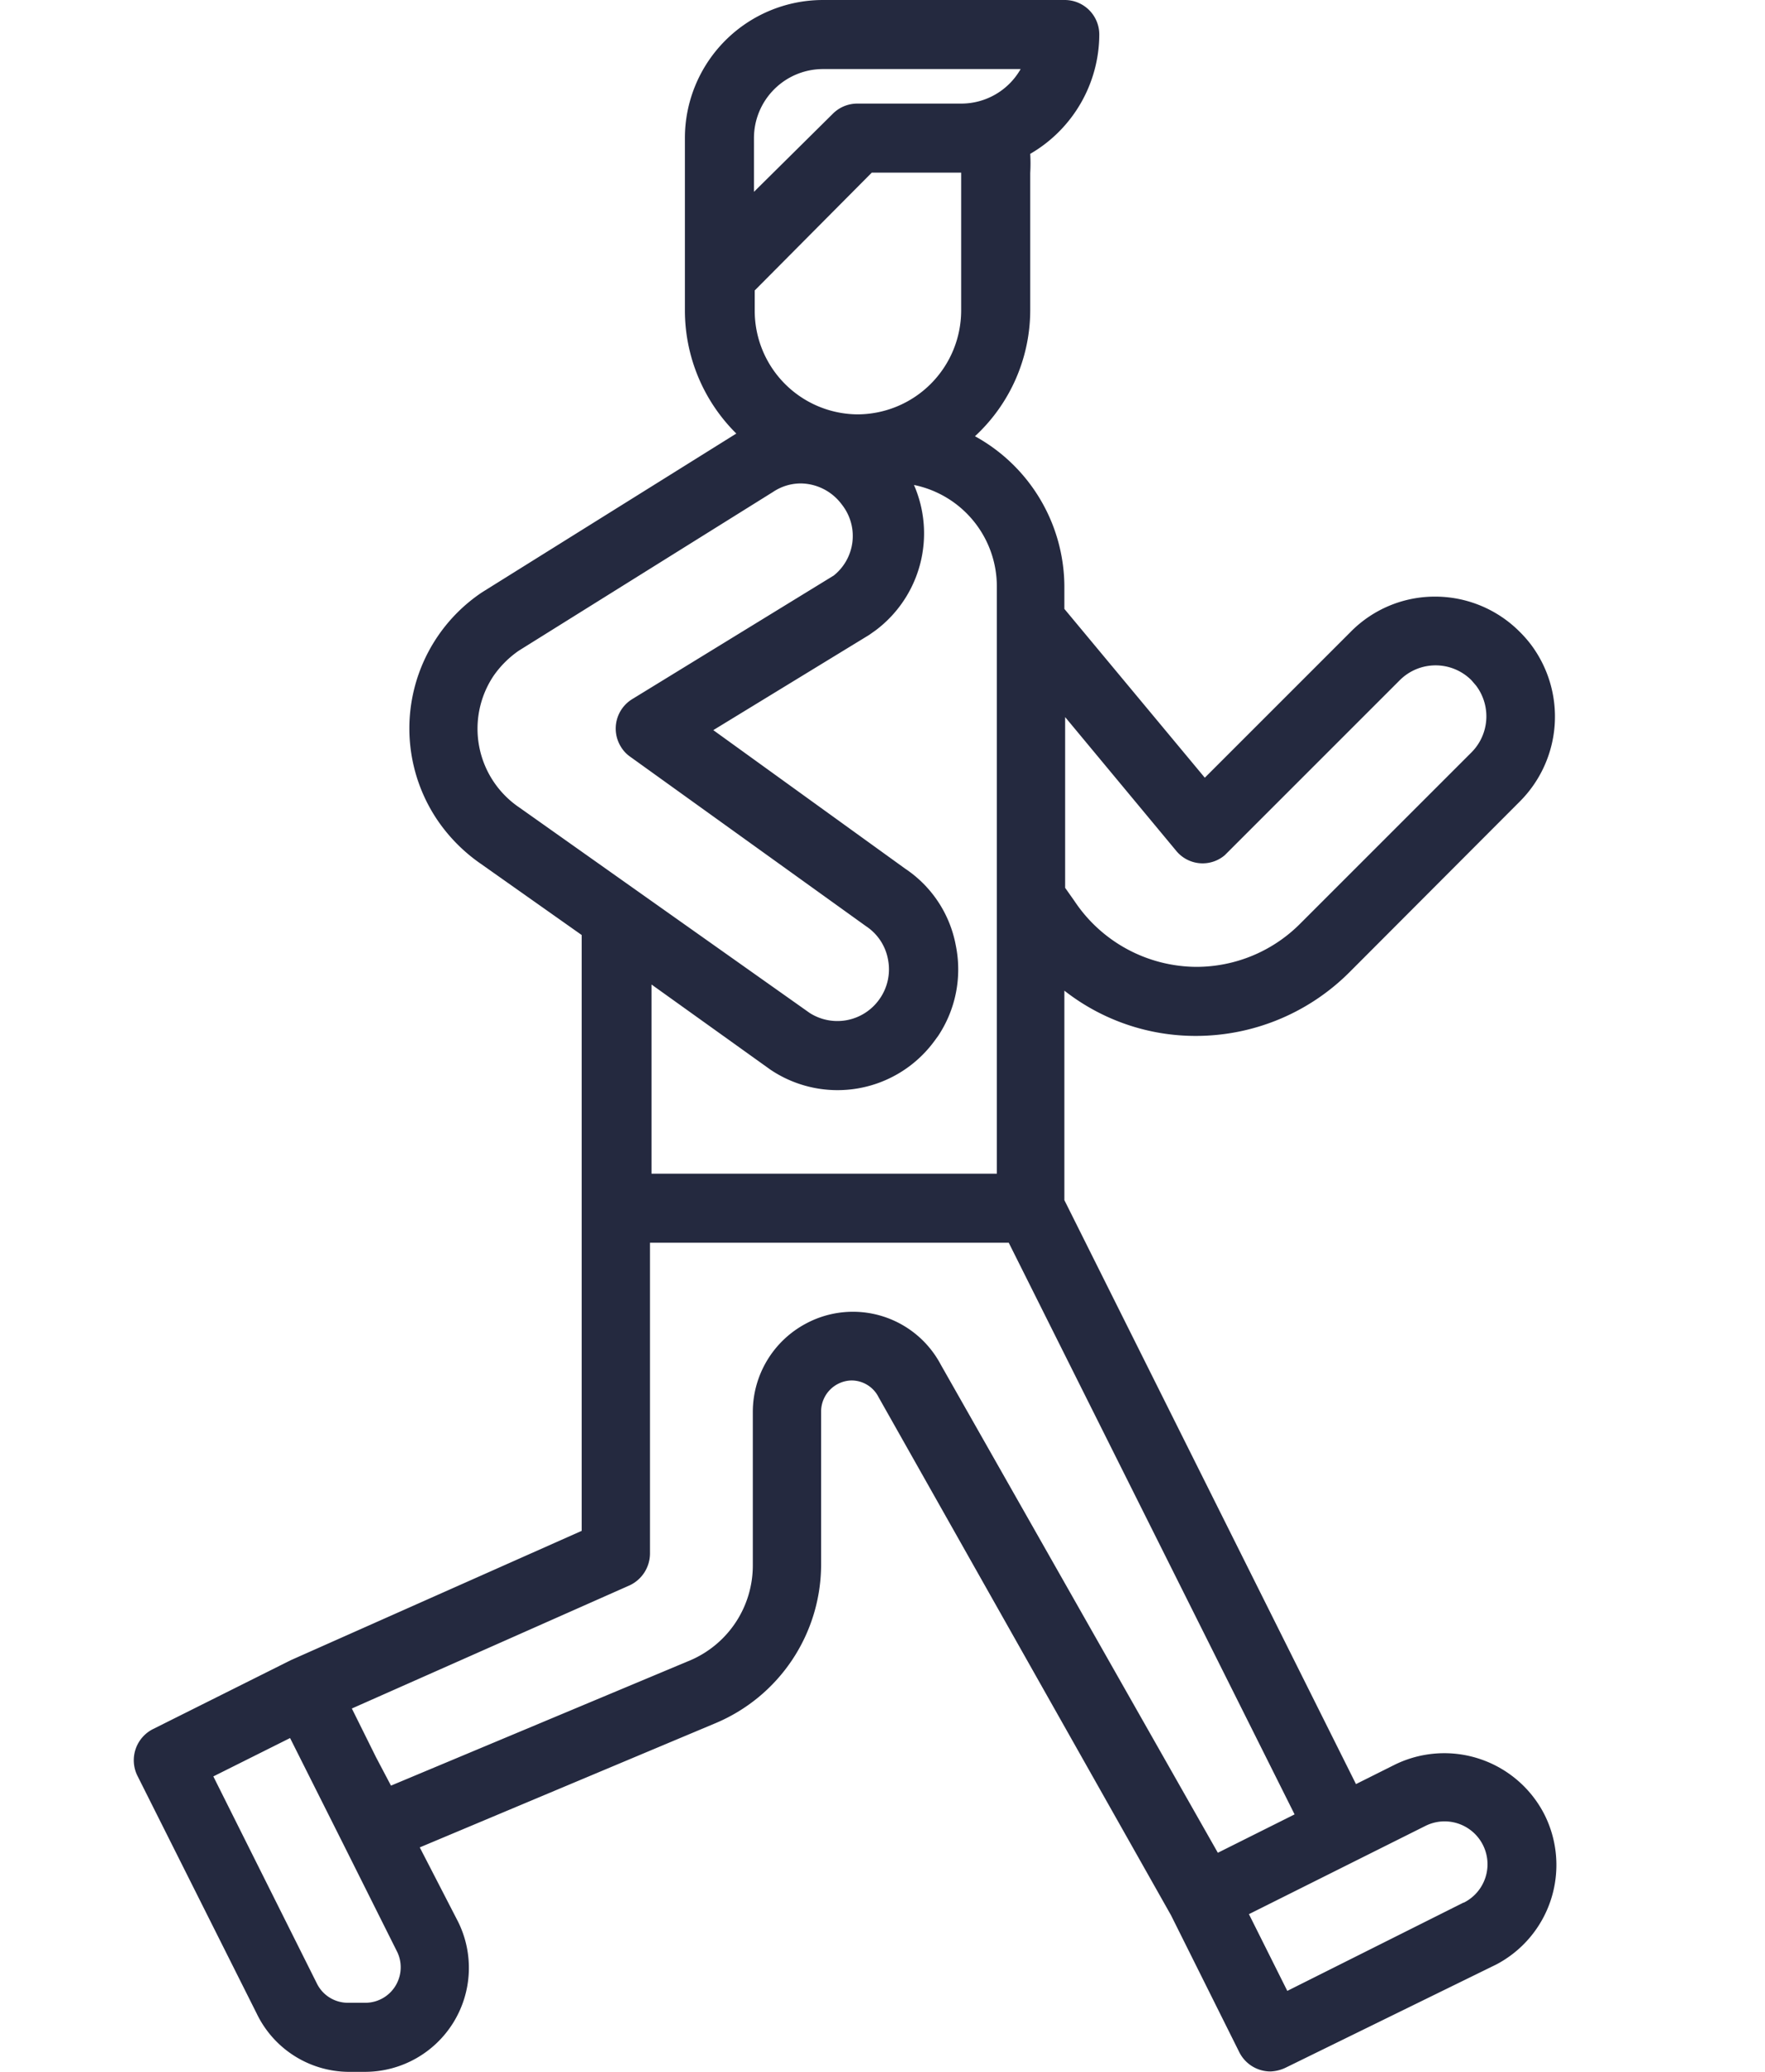 <svg xmlns="http://www.w3.org/2000/svg" viewBox="0 0 46 54" fill="#09c"><path d="M40.25 47.29A2.93 2.93 0 0 0 36.34 46l-1 .5-7.6-15.22v-5.46A5.54 5.54 0 0 0 31.17 27a5.66 5.66 0 0 0 4-1.66l4.44-4.45a3.13 3.13 0 0 0 .29-4.09 3.17 3.17 0 0 0-.3-.34 3.11 3.11 0 0 0-2.2-.91 3.08 3.08 0 0 0-2.2.92l-3.8 3.8-3.66-4.4v-.58a4.49 4.49 0 0 0-2.33-3.92 4.48 4.48 0 0 0 1.44-3.27V4.51a4.19 4.19 0 0 0 0-.5A3.61 3.61 0 0 0 28.65.9a.9.9 0 0 0-.9-.9h-6.3a3.6 3.6 0 0 0-3.6 3.6v4.5a4.52 4.52 0 0 0 1.34 3.2l-6.63 4.14a4.27 4.27 0 0 0-1.17 5.92 4.37 4.37 0 0 0 1.15 1.16l2.62 1.85V39.9l-7.58 3.37-3.6 1.8a.91.91 0 0 0-.4 1.21l3.11 6.2A2.68 2.68 0 0 0 9.06 54h.47a2.71 2.71 0 0 0 2.41-3.91l-1-1.94 7.69-3.23a4.49 4.49 0 0 0 2.77-4.13v-4a.81.81 0 0 1 .79-.81.79.79 0 0 1 .71.44l7.62 13.5 1.78 3.57a.91.91 0 0 0 .81.5 1 1 0 0 0 .4-.1L39 51.2a2.93 2.93 0 0 0 1.25-3.91zm-9.6-25.12a.89.89 0 0 0 1.27.12l.06-.06 4.5-4.5a1.32 1.32 0 0 1 1.87 0l.12.14a1.33 1.33 0 0 1-.12 1.74l-4.45 4.45a3.82 3.82 0 0 1-2.72 1.14A3.84 3.84 0 0 1 28 23.48l-.24-.34v-4.45zM25.05 4.5v3.6a2.71 2.71 0 0 1-2.69 2.7 2.7 2.7 0 0 1-2.69-2.7v-.53l3.05-3.07zm-5.4-.68V3.6a1.8 1.8 0 0 1 1.8-1.8h5.15a1.78 1.78 0 0 1-1.55.9h-2.7a.9.9 0 0 0-.64.26L19.65 5V3.82zm-6.79 13.8a2.59 2.59 0 0 1 .66-.66l6.63-4.14a1.3 1.3 0 0 1 .72-.22 1.35 1.35 0 0 1 1.07.55 1.32 1.32 0 0 1-.21 1.85l-5.25 3.22a.9.9 0 0 0-.3 1.24.85.85 0 0 0 .24.26l6.15 4.42a1.32 1.32 0 0 1 .57.85 1.34 1.34 0 0 1-.24 1.08 1.34 1.34 0 0 1-1.8.33l-7.56-5.35a2.48 2.48 0 0 1-.68-3.43zm7.22 10.26a3.13 3.13 0 0 0 4.26-.73l.11-.15a3.13 3.13 0 0 0 .46-2.36 3.08 3.08 0 0 0-1.32-2l-5-3.61 4.06-2.48.17-.12a3.16 3.16 0 0 0 1-3.79 2.7 2.7 0 0 1 2.16 2.65v15.3h-9v-4.93zM10.34 51.7a.92.92 0 0 1-.81.5h-.47a.9.9 0 0 1-.8-.5l-2.7-5.4 2-1 1.4 2.79 1.4 2.8a.93.93 0 0 1-.02.81zM21 34.5a2.61 2.61 0 0 0-1.38 2.3v4A2.69 2.69 0 0 1 18 43.27l-7.81 3.27-.39-.74-.63-1.27 7.24-3.21a.92.92 0 0 0 .53-.83v-8.1h9.35l7.45 14.9-2 1-7.22-12.72A2.59 2.59 0 0 0 21 34.5zm17.14 15.09l-4.59 2.3-1-2 4.6-2.3a1.11 1.11 0 0 1 1 2z" fill="#24293f"/></svg>